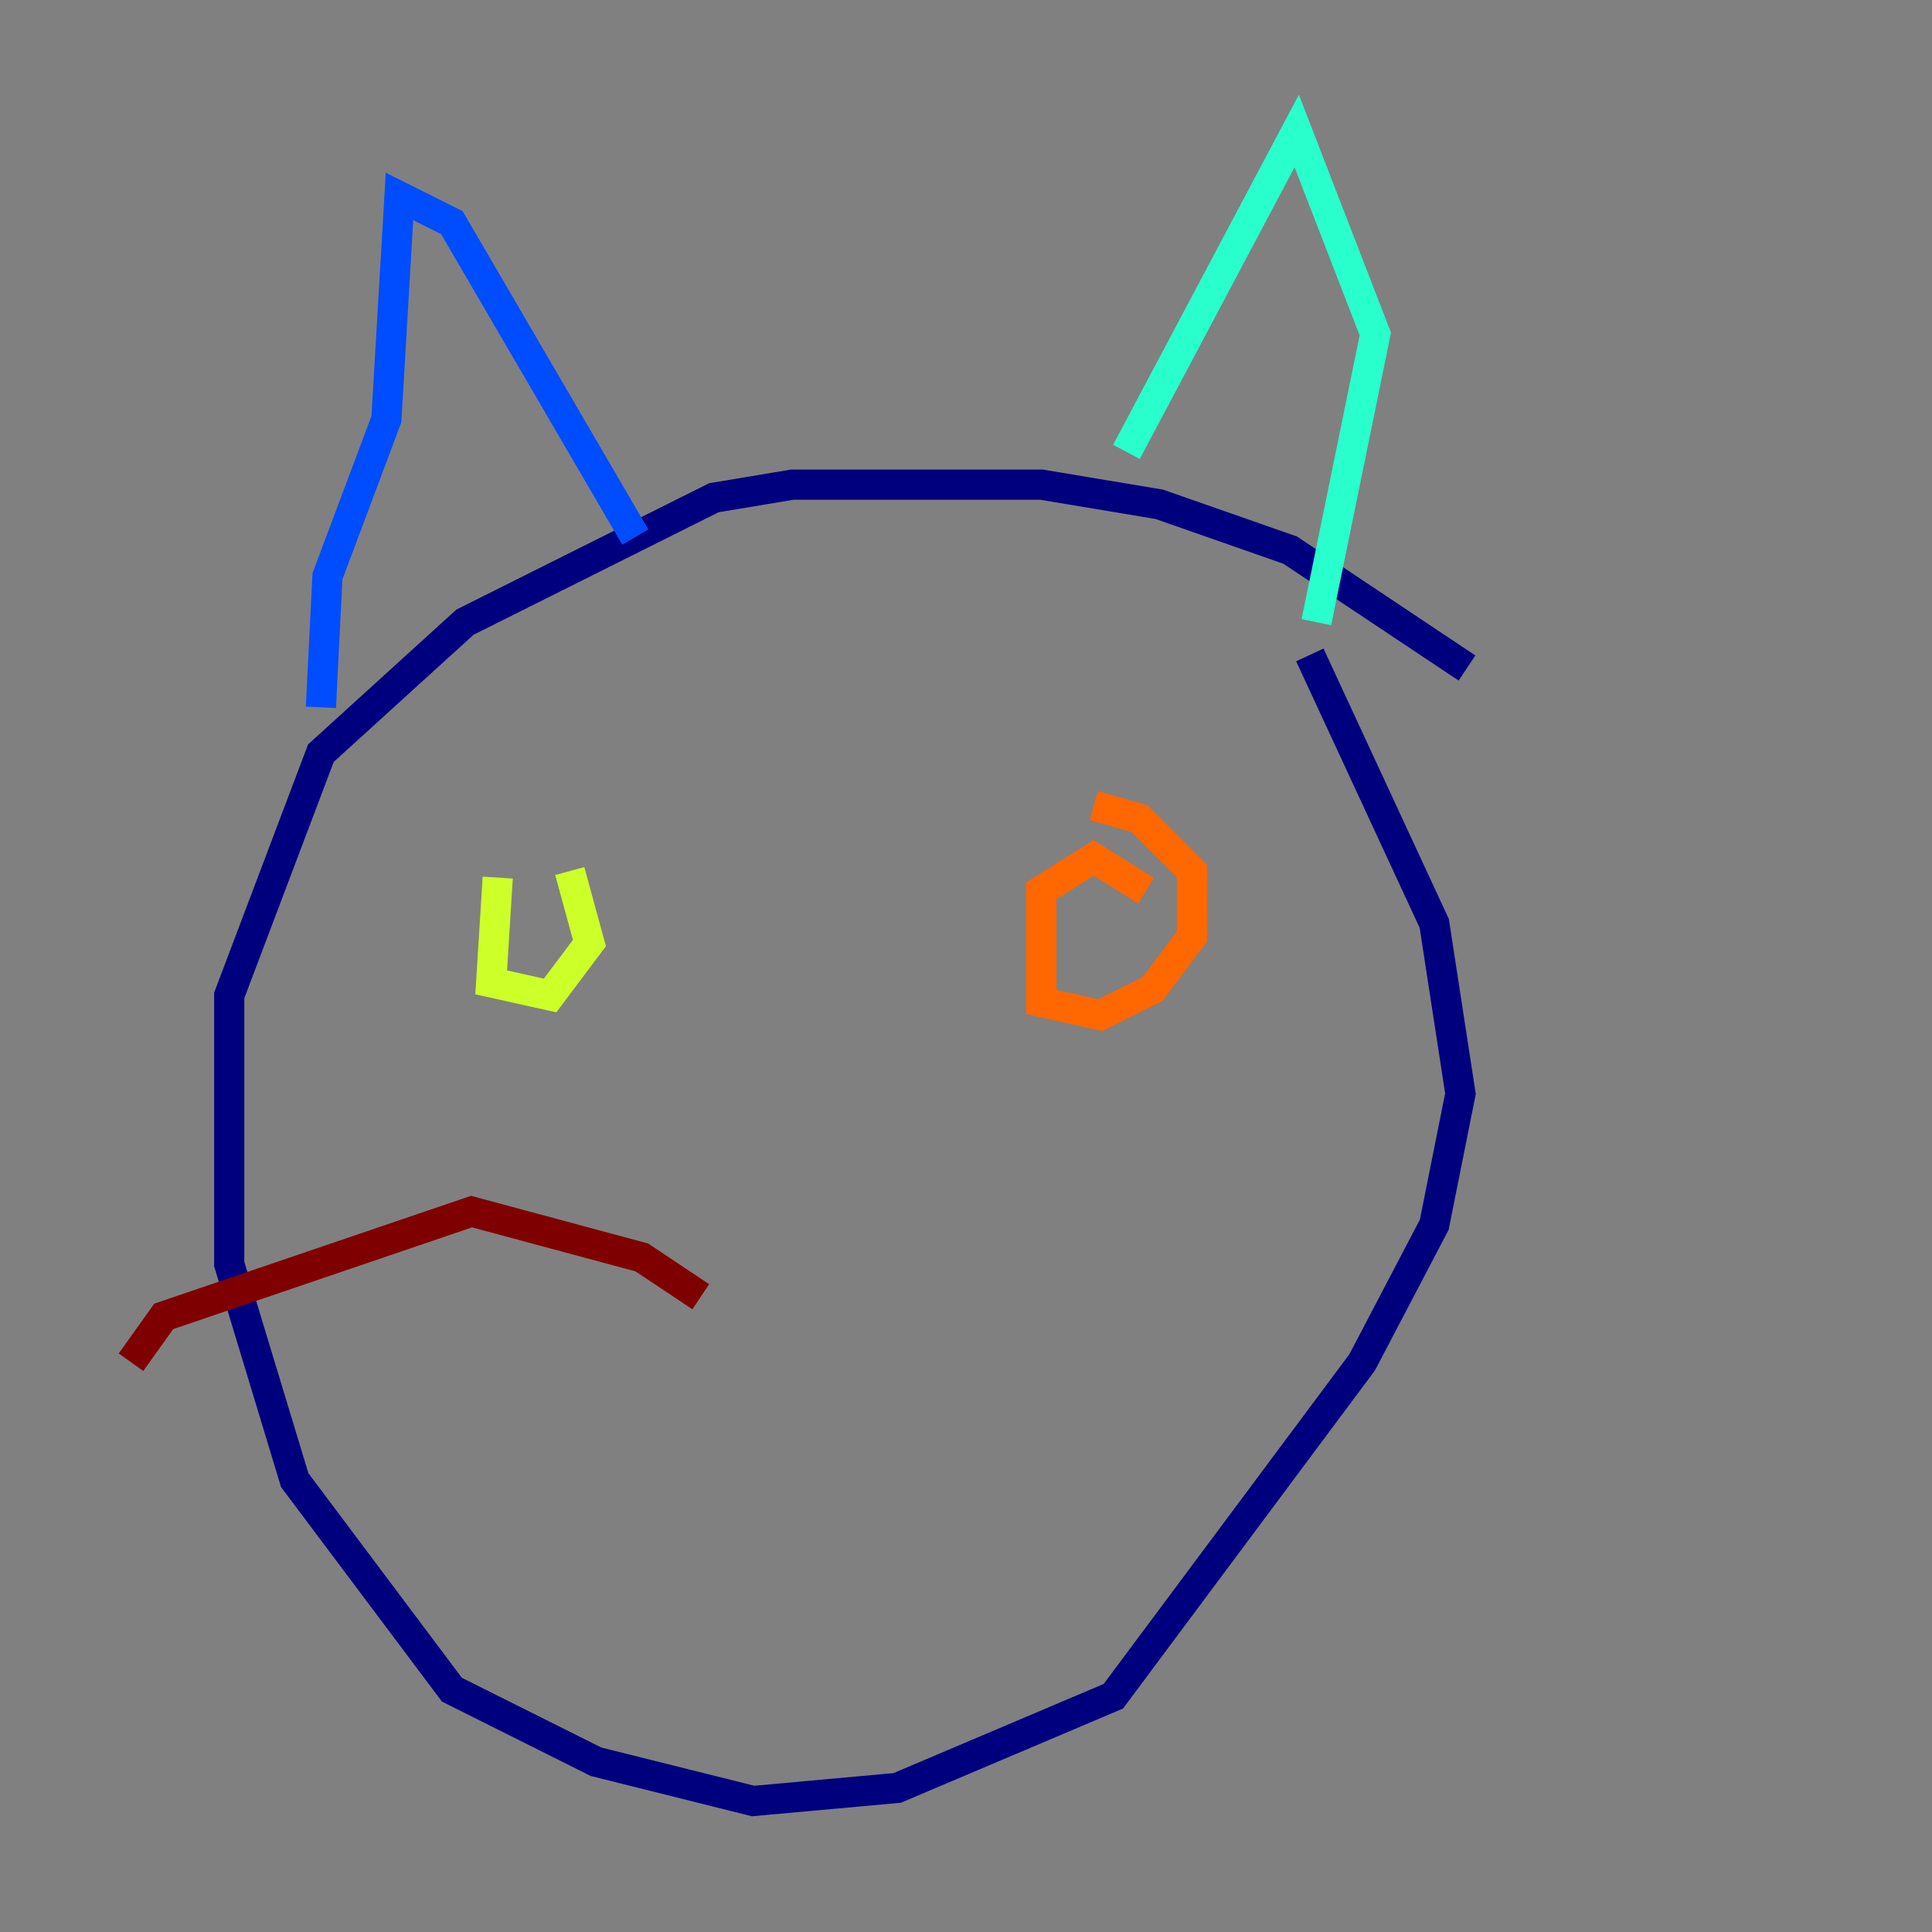 <?xml version="1.0" encoding="utf-8" ?>
<svg baseProfile="tiny" height="128" version="1.2" viewBox="0,0,128,128" width="128" xmlns="http://www.w3.org/2000/svg" xmlns:ev="http://www.w3.org/2001/xml-events" xmlns:xlink="http://www.w3.org/1999/xlink"><rect x="0" y="0" width="128" height="128" fill="#808080" stroke="none"/><defs /><polyline fill="none" points="97.193,44.258 85.478,36.447 76.8,33.41 68.99,32.108 52.502,32.108 47.295,32.976 30.807,41.22 21.261,49.898 15.186,65.953 15.186,83.742 19.525,98.061 29.939,111.946 39.485,116.719 49.898,119.322 59.444,118.454 73.763,112.38 90.251,90.251 95.024,81.139 96.759,72.461 95.024,61.18 86.78,43.39" stroke="#00007f" stroke-width="2" /><polyline fill="none" points="21.261,46.861 21.695,38.183 25.6,27.77 26.468,13.017 29.939,14.752 42.088,35.58" stroke="#004cff" stroke-width="2" /><polyline fill="none" points="74.63,29.939 85.912,8.678 91.119,22.129 87.214,41.22" stroke="#29ffcd" stroke-width="2" /><polyline fill="none" points="32.976,58.142 32.542,65.085 36.447,65.953 39.051,62.481 37.749,57.709" stroke="#cdff29" stroke-width="2" /><polyline fill="none" points="75.932,59.01 72.461,56.841 68.99,59.01 68.99,66.386 72.895,67.254 76.366,65.519 78.969,62.047 78.969,57.709 75.498,54.237 72.461,53.37" stroke="#ff6700" stroke-width="2" /><polyline fill="none" points="46.427,85.912 42.522,83.308 31.241,80.271 10.848,87.214 8.678,90.251" stroke="#7f0000" stroke-width="2" /></svg>